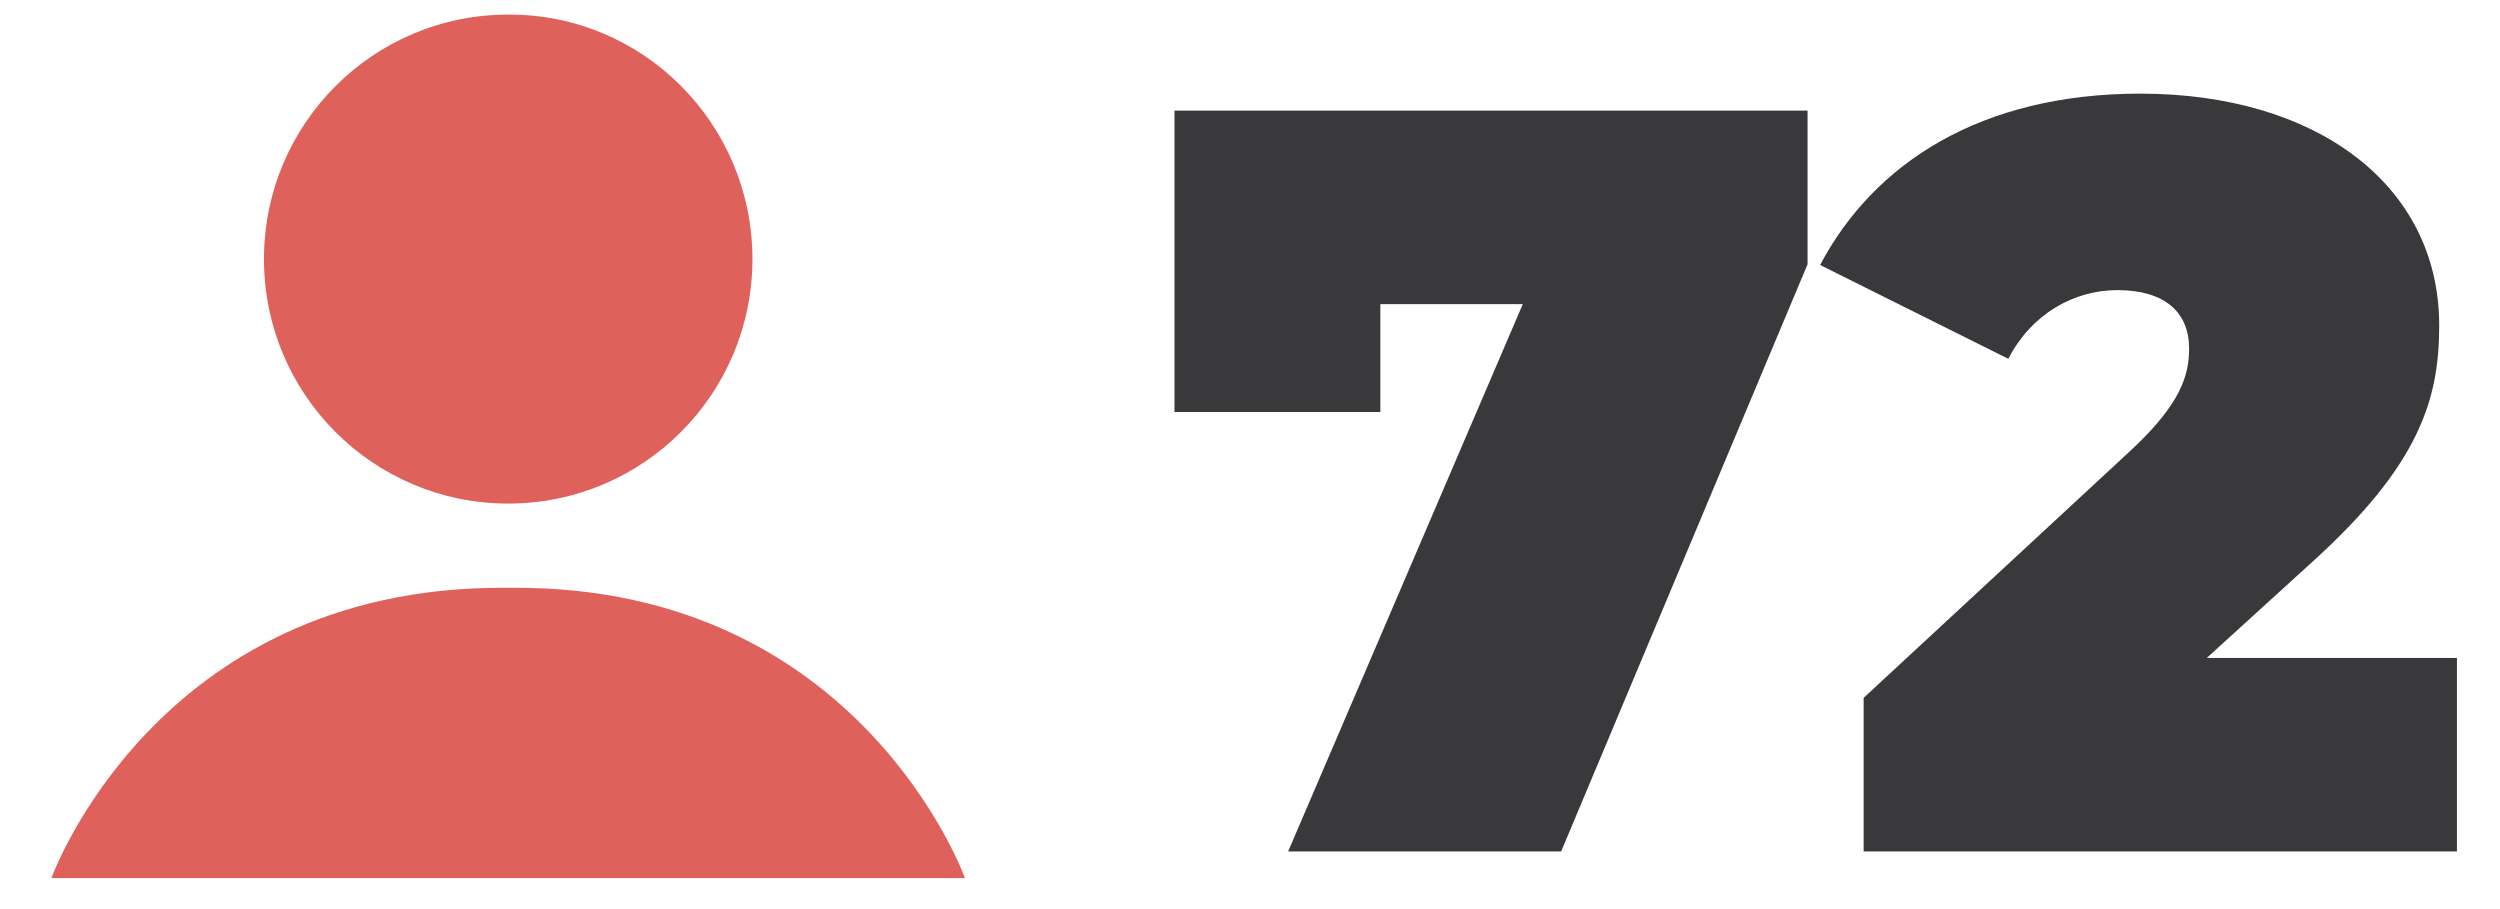 <svg width="44" height="16" viewBox="0 0 44 16" fill="none" xmlns="http://www.w3.org/2000/svg">
<path d="M13.243 4.56C13.243 6.939 11.321 8.863 8.944 8.863C6.568 8.863 4.646 6.939 4.646 4.56C4.646 2.181 6.568 0.257 8.944 0.257C11.321 0.244 13.243 2.181 13.243 4.56Z" fill="#DF615C"/>
<path d="M16.983 15.454H0.905C0.905 15.454 2.736 10.345 8.827 10.345C8.866 10.345 8.905 10.345 8.944 10.345C8.983 10.345 9.022 10.345 9.061 10.345C15.152 10.332 16.983 15.454 16.983 15.454Z" fill="#DF615C"/>
<path d="M31.813 1.947V4.651L27.476 14.986H22.671L26.801 5.353H24.294V7.251H20.671V1.947H31.813Z" fill="#39393B"/>
<path d="M43.242 11.58V14.986H32.8V12.282L37.502 7.927C38.398 7.095 38.528 6.588 38.528 6.133C38.528 5.496 38.099 5.106 37.268 5.106C36.489 5.106 35.748 5.535 35.346 6.315L32.034 4.664C32.982 2.87 34.865 1.648 37.67 1.648C40.761 1.648 42.93 3.247 42.93 5.73C42.93 7.017 42.592 8.174 40.696 9.89L38.839 11.58H43.242Z" fill="#39393B"/>
</svg>
